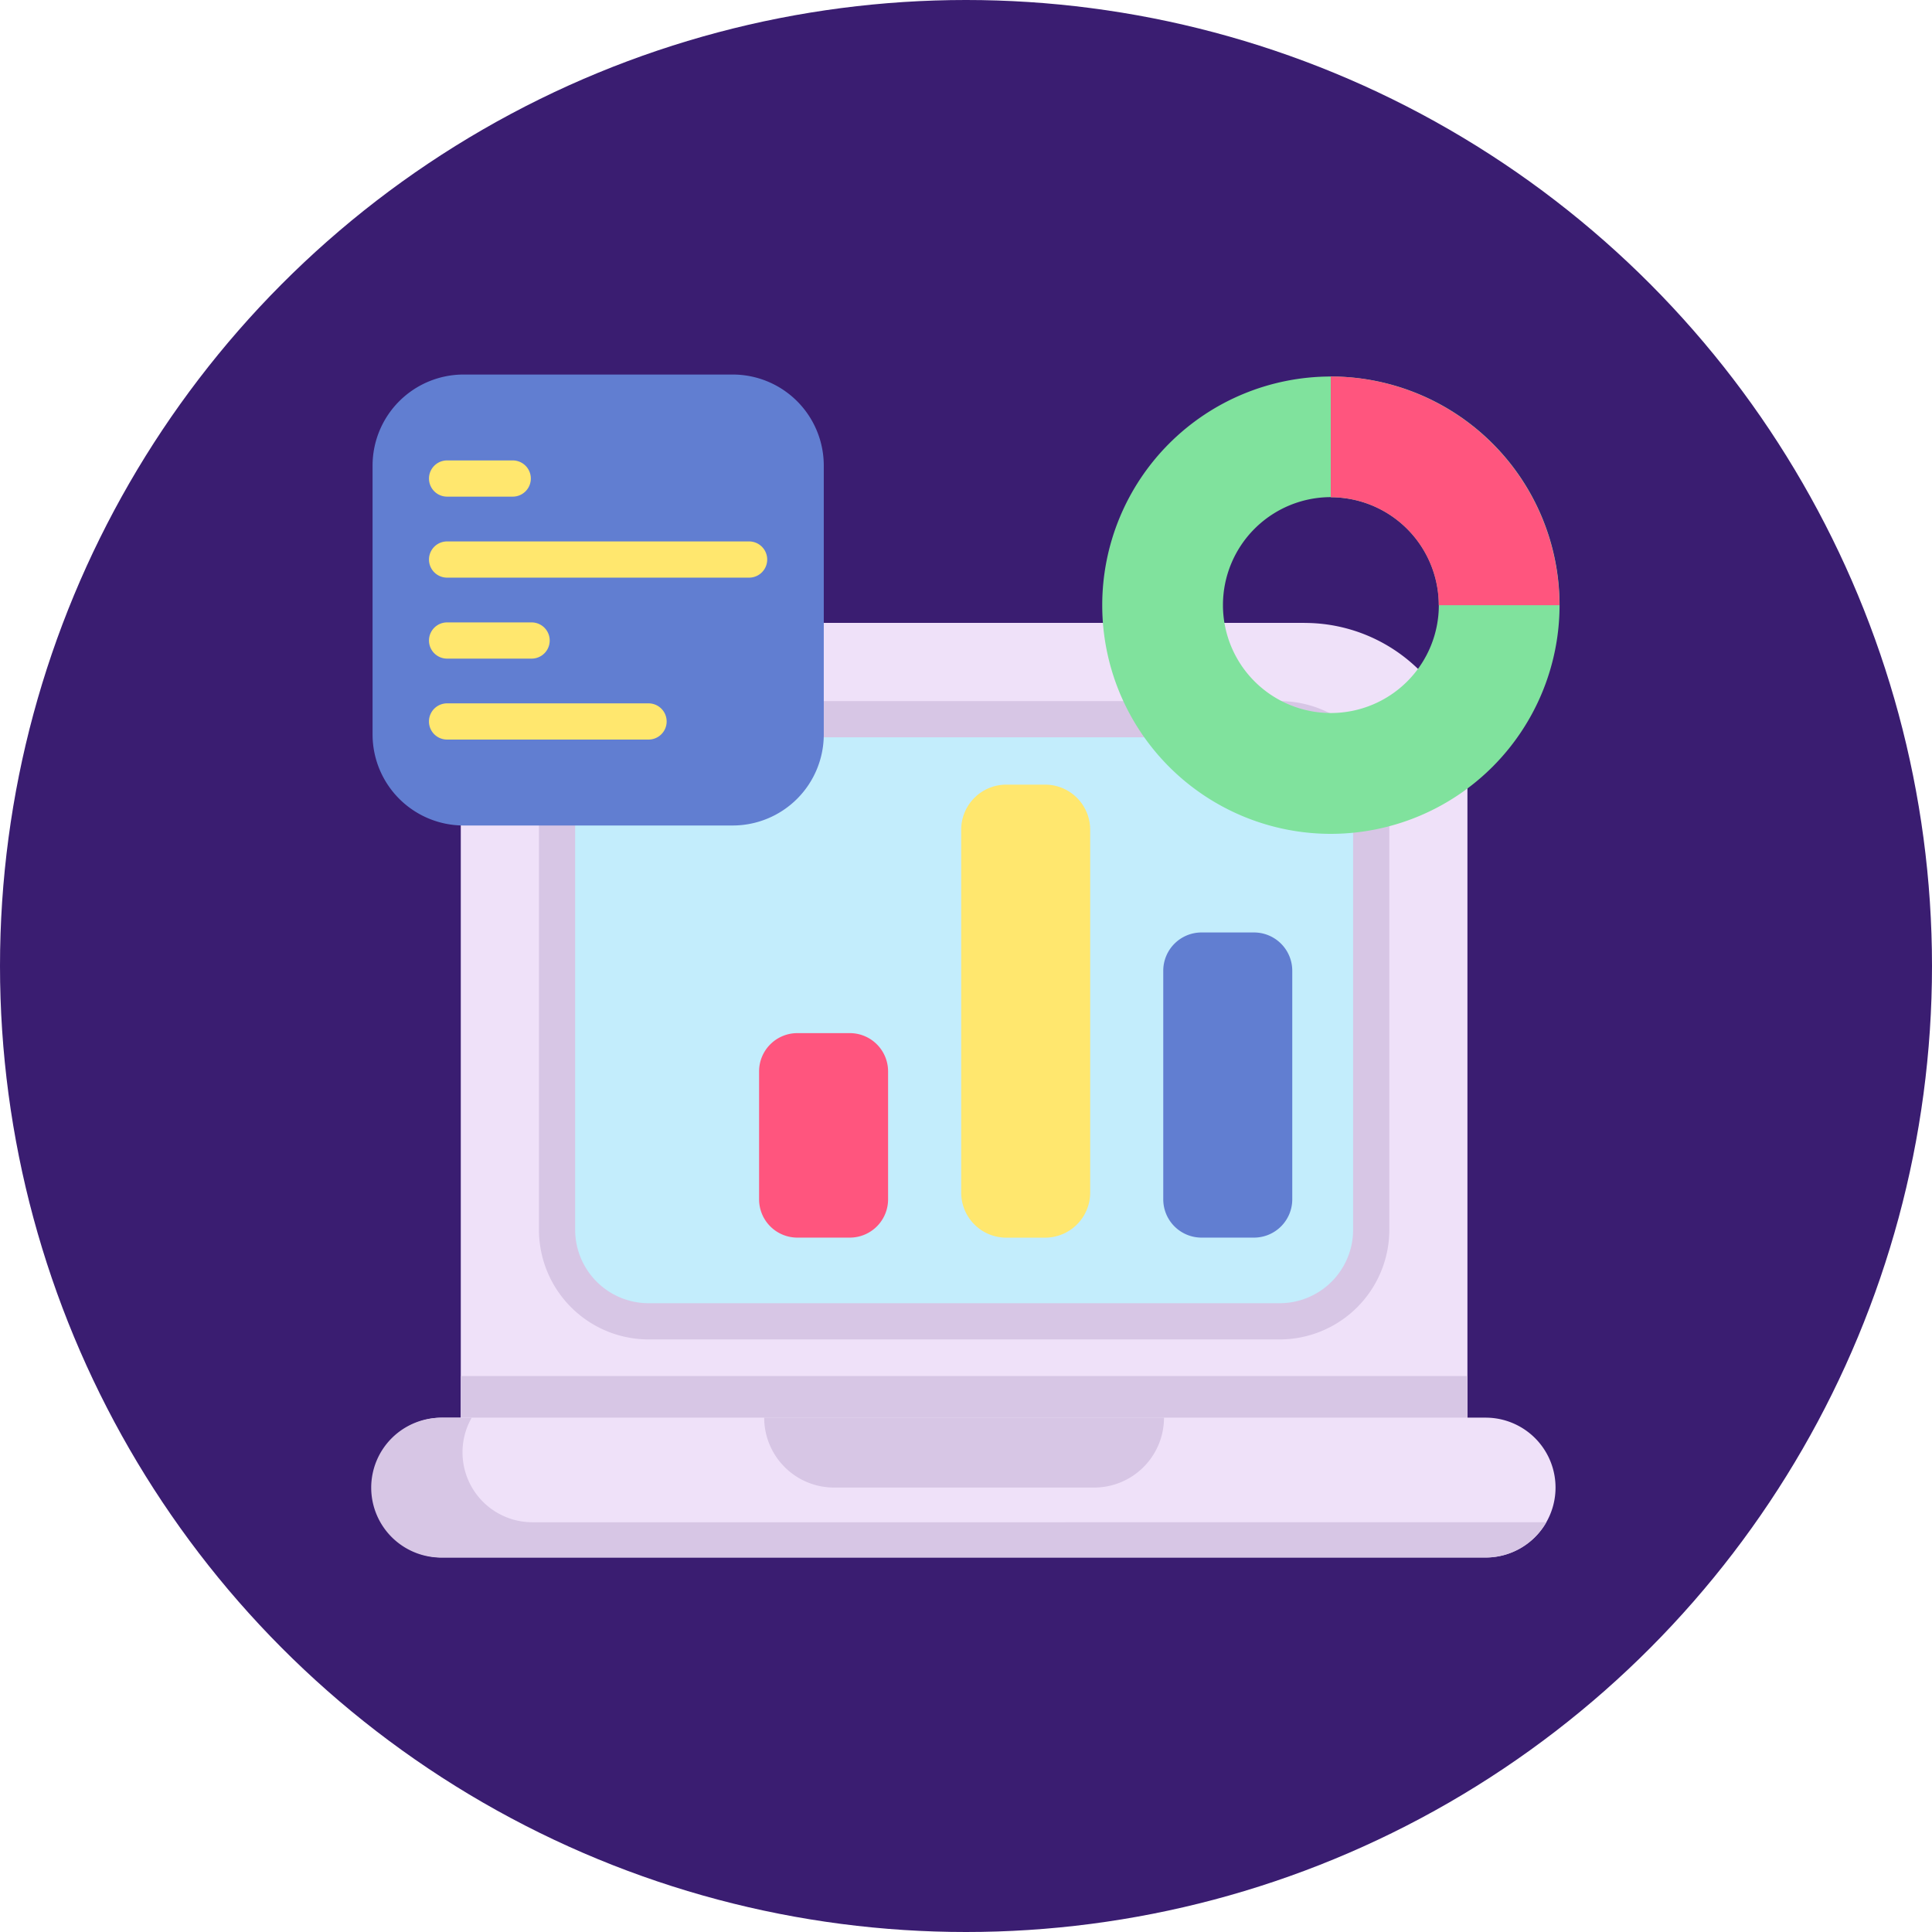 <svg xmlns="http://www.w3.org/2000/svg" width="70" height="70" viewBox="0 0 70 70">
  <g id="Grupo_1098748" data-name="Grupo 1098748" transform="translate(-515 -526)">
    <circle id="Elipse_11440" data-name="Elipse 11440" cx="35" cy="35" r="35" transform="translate(515 526)" fill="#3a1d71"/>
    <g id="Grupo_1098878" data-name="Grupo 1098878" transform="translate(528.5 539.57)">
      <path id="Trazado_873180" data-name="Trazado 873180" d="M68.585,107.137H43.914a5.9,5.9,0,0,0-5.9,5.9V137.66H74.487V113.039a5.9,5.9,0,0,0-5.9-5.9Zm0,0" transform="translate(-34.819 -98.139)" fill="#efe1f9"/>
      <path id="Trazado_873181" data-name="Trazado 873181" d="M38.012,432H74.487v3.258H38.012Zm0,0" transform="translate(-34.819 -395.714)" fill="#d7c6e5"/>
      <path id="Trazado_873182" data-name="Trazado 873182" d="M109.068,152.007v15.184a3.316,3.316,0,0,1-3.316,3.316H82.89a3.315,3.315,0,0,1-3.316-3.316V152.007a3.316,3.316,0,0,1,3.316-3.316h22.863A3.317,3.317,0,0,1,109.068,152.007Zm0,0" transform="translate(-72.891 -136.203)" fill="#c3edfc"/>
      <path id="Trazado_873183" data-name="Trazado 873183" d="M98.6,164.007H75.733a3.977,3.977,0,0,1-3.972-3.972V144.851a3.977,3.977,0,0,1,3.972-3.972H98.6a3.977,3.977,0,0,1,3.972,3.972v15.184A3.977,3.977,0,0,1,98.6,164.007ZM75.733,142.191a2.663,2.663,0,0,0-2.66,2.66v15.184a2.663,2.663,0,0,0,2.66,2.66H98.6a2.663,2.663,0,0,0,2.66-2.66V144.851a2.663,2.663,0,0,0-2.66-2.66Zm0,0" transform="translate(-65.734 -129.047)" fill="#d7c6e5"/>
      <path id="Trazado_873184" data-name="Trazado 873184" d="M40.33,450.008H2.536a2.533,2.533,0,0,0,0,5.066H40.33a2.533,2.533,0,1,0,0-5.066Zm0,0" transform="translate(-0.003 -412.214)" fill="#efe1f9"/>
      <path id="Trazado_873185" data-name="Trazado 873185" d="M42.528,453.8a2.532,2.532,0,0,1-2.2,1.28H2.533a2.533,2.533,0,1,1,0-5.065H3.589a2.533,2.533,0,0,0,2.2,3.786Zm0,0" transform="translate(0 -412.217)" fill="#d7c6e5"/>
      <path id="Trazado_873186" data-name="Trazado 873186" d="M180.878,452.54h-9.419a2.533,2.533,0,0,1-2.533-2.533h14.486a2.533,2.533,0,0,1-2.533,2.533Zm0,0" transform="translate(-154.738 -412.213)" fill="#d7c6e5"/>
      <path id="Trazado_873187" data-name="Trazado 873187" d="M13.044,16.339H3.3a3.3,3.3,0,0,1-3.3-3.3V3.3A3.3,3.3,0,0,1,3.3,0h9.748a3.3,3.3,0,0,1,3.3,3.3v9.748A3.3,3.3,0,0,1,13.044,16.339Zm0,0" transform="translate(-0.001)" fill="#617ed1"/>
      <path id="Trazado_873188" data-name="Trazado 873188" d="M170.036,284.121h-1.9a1.387,1.387,0,0,0-1.387,1.387v4.635a1.387,1.387,0,0,0,1.387,1.387h1.9a1.387,1.387,0,0,0,1.387-1.387v-4.635A1.387,1.387,0,0,0,170.036,284.121Zm0,0" transform="translate(-152.746 -260.259)" fill="#ff557e"/>
      <path id="Trazado_873189" data-name="Trazado 873189" d="M256.966,176.9h-1.407a1.633,1.633,0,0,0-1.633,1.633v13.148a1.633,1.633,0,0,0,1.633,1.633h1.407a1.633,1.633,0,0,0,1.633-1.633V178.531A1.633,1.633,0,0,0,256.966,176.9Zm0,0" transform="translate(-232.6 -162.041)" fill="#ffe76e"/>
      <path id="Trazado_873190" data-name="Trazado 873190" d="M344.391,240.688h-1.9a1.387,1.387,0,0,0-1.387,1.387v8.282a1.387,1.387,0,0,0,1.387,1.387h1.9a1.387,1.387,0,0,0,1.387-1.387v-8.282A1.387,1.387,0,0,0,344.391,240.688Zm0,0" transform="translate(-312.457 -220.473)" fill="#617ed1"/>
      <path id="Trazado_873191" data-name="Trazado 873191" d="M323,17.428a8.285,8.285,0,1,1,8.285-8.285A8.294,8.294,0,0,1,323,17.428Zm0-12.2a3.911,3.911,0,1,0,3.911,3.912A3.916,3.916,0,0,0,323,5.232Zm0,0" transform="translate(-288.279 -0.786)" fill="#80e29d"/>
      <path id="Trazado_873192" data-name="Trazado 873192" d="M413.352.855V5.229a3.916,3.916,0,0,1,3.912,3.912h4.373A8.294,8.294,0,0,0,413.352.855Zm0,0" transform="translate(-378.636 -0.783)" fill="#ff557e"/>
      <g id="Grupo_1098877" data-name="Grupo 1098877" transform="translate(2.042 3.113)">
        <path id="Trazado_873193" data-name="Trazado 873193" d="M27.351,38.374H24.973a.656.656,0,1,1,0-1.312h2.378a.656.656,0,0,1,0,1.312Zm0,0" transform="translate(-24.316 -37.063)" fill="#ffe76e"/>
        <path id="Trazado_873194" data-name="Trazado 873194" d="M35.915,73.308H24.973a.656.656,0,1,1,0-1.312H35.915a.656.656,0,0,1,0,1.312Zm0,0" transform="translate(-24.316 -69.062)" fill="#ffe76e"/>
        <path id="Trazado_873195" data-name="Trazado 873195" d="M28.034,108.242H24.973a.656.656,0,1,1,0-1.312h3.062a.656.656,0,1,1,0,1.312Zm0,0" transform="translate(-24.316 -101.062)" fill="#ffe76e"/>
        <path id="Trazado_873196" data-name="Trazado 873196" d="M32.273,143.171h-7.3a.656.656,0,1,1,0-1.312h7.3a.656.656,0,0,1,0,1.312Zm0,0" transform="translate(-24.317 -133.058)" fill="#ffe76e"/>
      </g>
    </g>
  </g>
</svg>
